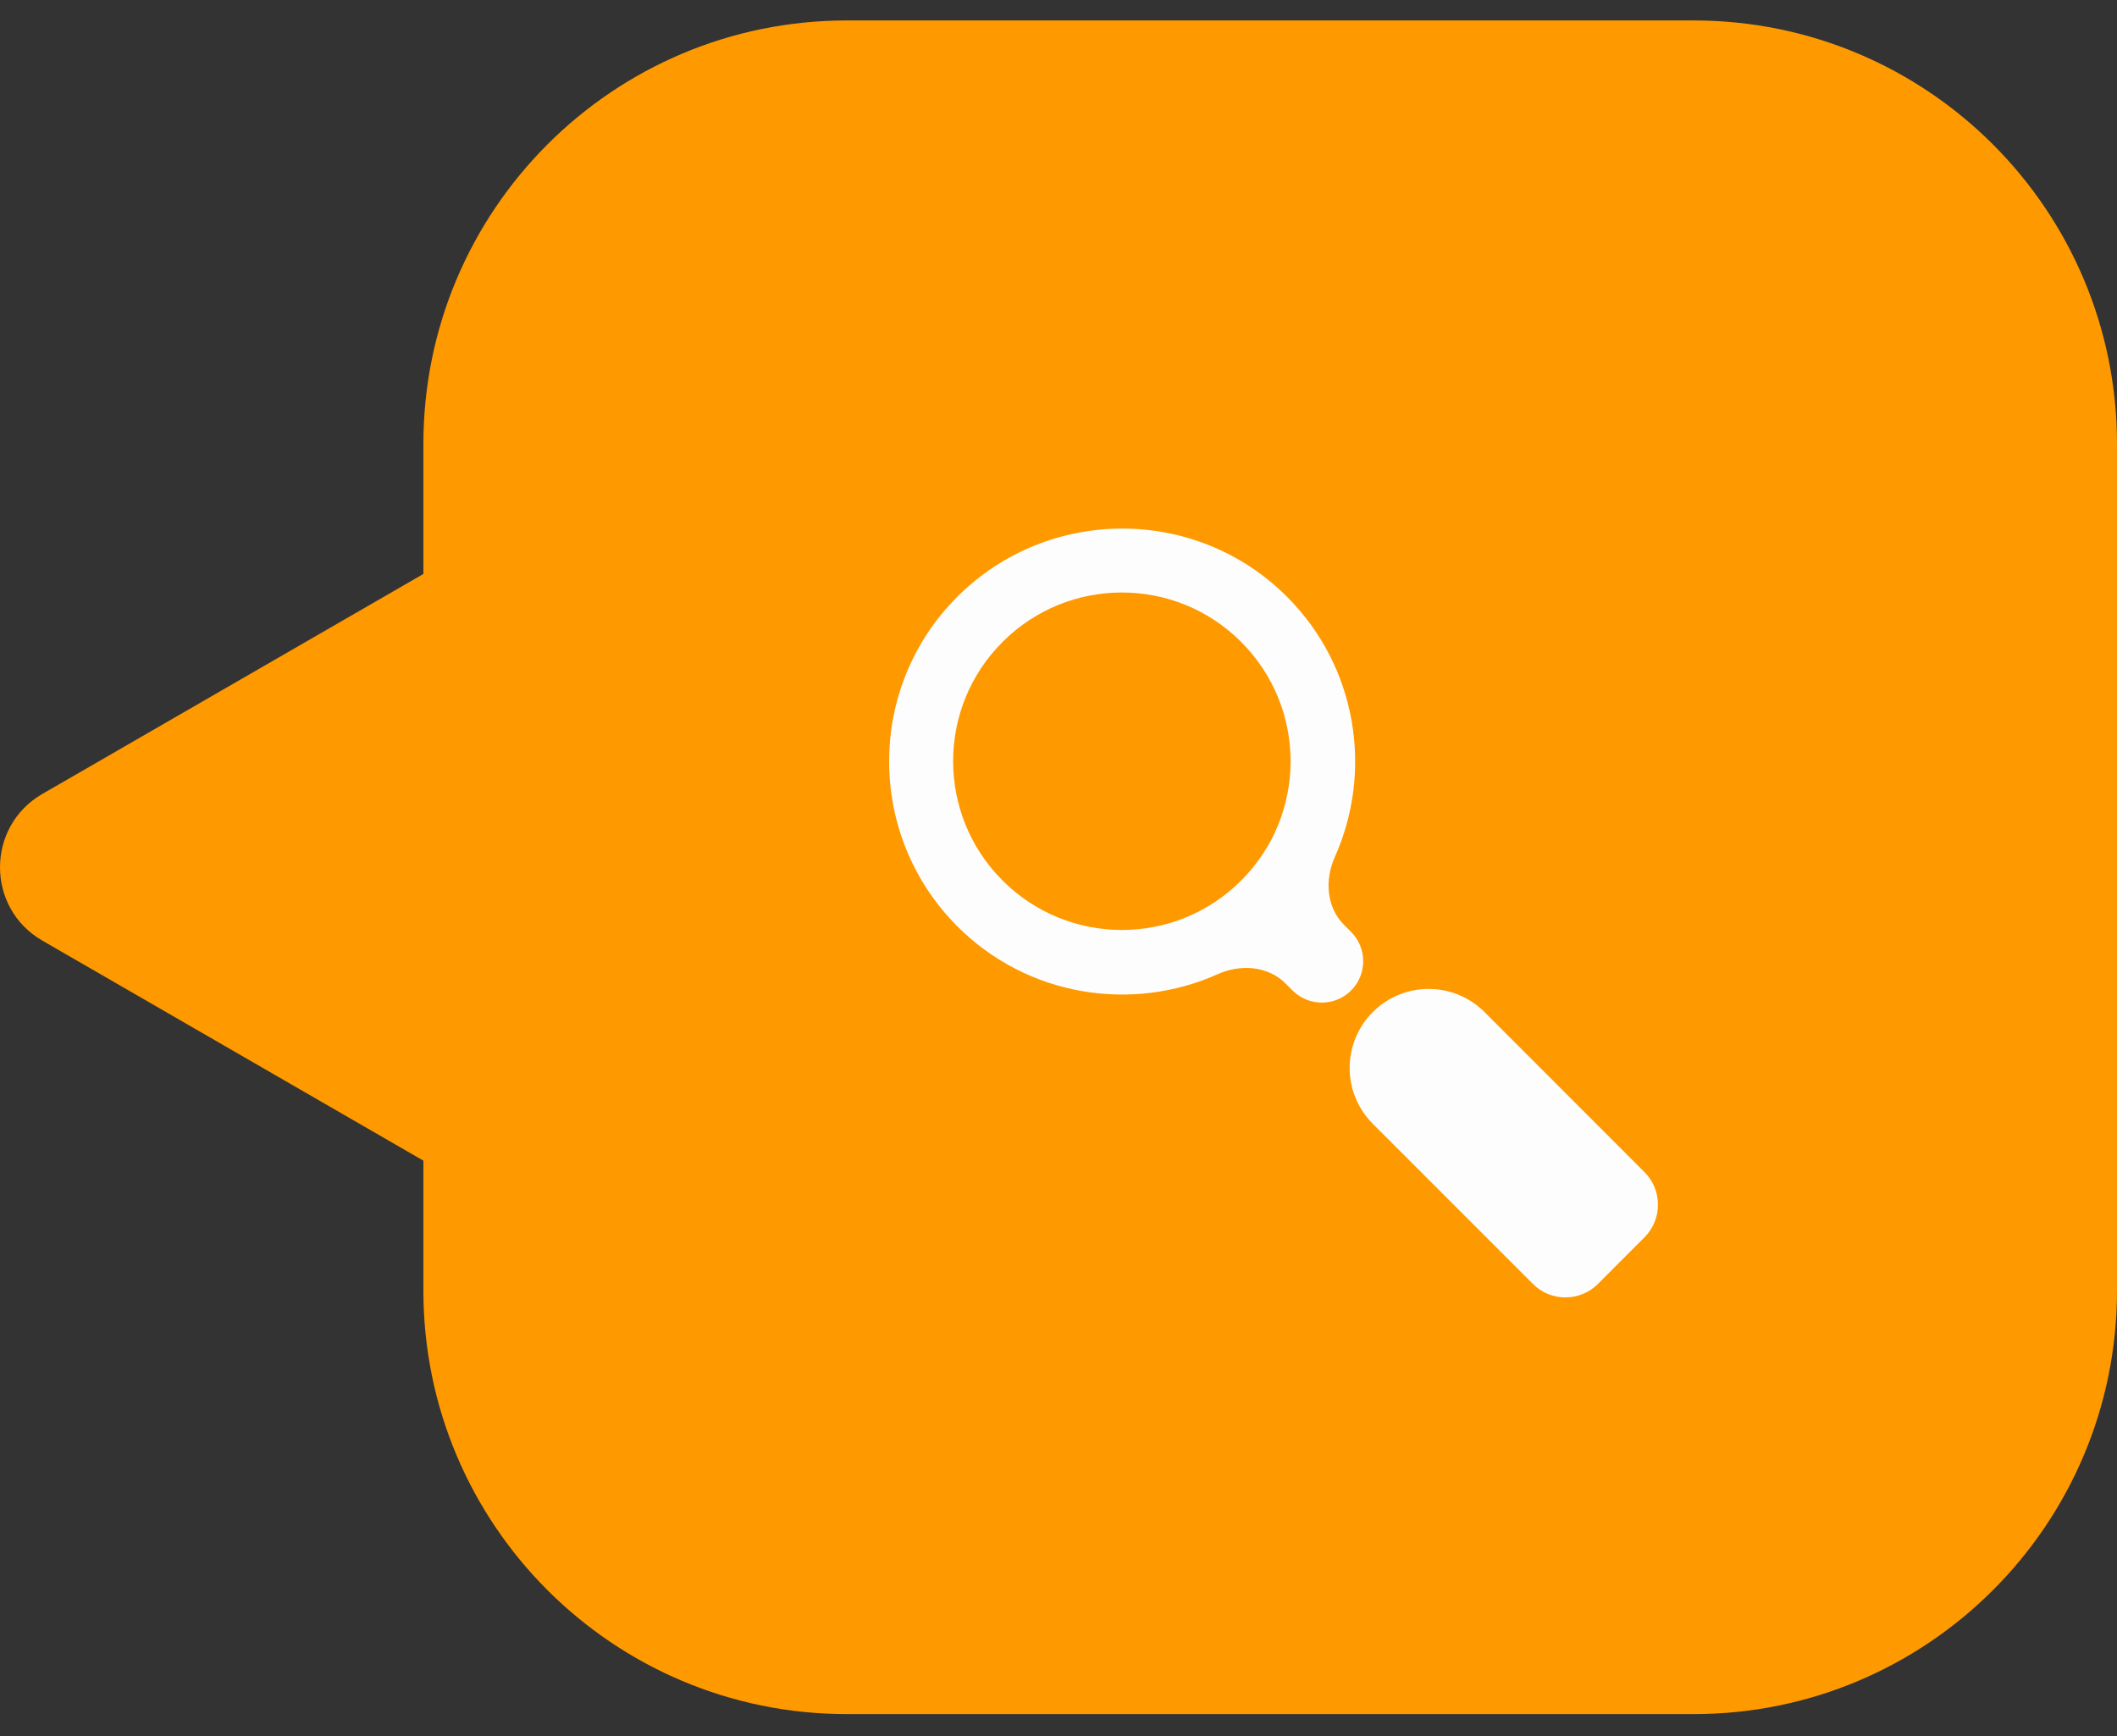 <svg width="50" height="41" viewBox="0 0 50 41" fill="none" xmlns="http://www.w3.org/2000/svg">
<rect x="0" y="0" width="50" height="41" fill="#333333" stroke="none"/>
<path fill-rule="evenodd" clip-rule="evenodd" d="M20 0.483C14.477 0.483 10 4.961 10 10.483L10 13.555L1 18.751C-0.333 19.521 -0.333 21.446 1 22.215L10 27.412V30.483C10 36.006 14.477 40.483 20 40.483H40C45.523 40.483 50 36.006 50 30.483V10.483C50 4.961 45.523 0.483 40 0.483H20Z" fill="#FF9900"/>
<path d="M38.844 27.687L35.063 23.903C34.334 23.174 33.152 23.174 32.423 23.902C31.695 24.631 31.695 25.813 32.423 26.541L36.209 30.327C36.628 30.746 37.317 30.746 37.736 30.327L38.844 29.218C39.263 28.796 39.263 28.102 38.844 27.687Z" fill="#FEFDFE"/>
<path d="M30.528 23.393C30.91 23.774 31.529 23.774 31.911 23.393C32.292 23.011 32.292 22.392 31.911 22.01L31.744 21.843C31.328 21.428 31.284 20.779 31.525 20.244C32.433 18.218 32.058 15.755 30.396 14.093C28.25 11.947 24.761 11.947 22.611 14.093C20.461 16.24 20.465 19.728 22.611 21.878C24.273 23.54 26.736 23.915 28.762 23.007C29.297 22.766 29.946 22.811 30.361 23.226L30.528 23.393ZM23.679 20.796C22.122 19.239 22.122 16.714 23.679 15.161C25.236 13.604 27.76 13.604 29.314 15.161C30.871 16.718 30.871 19.242 29.314 20.796C27.76 22.353 25.236 22.353 23.679 20.796Z" fill="#FEFDFE"/>
</svg>

